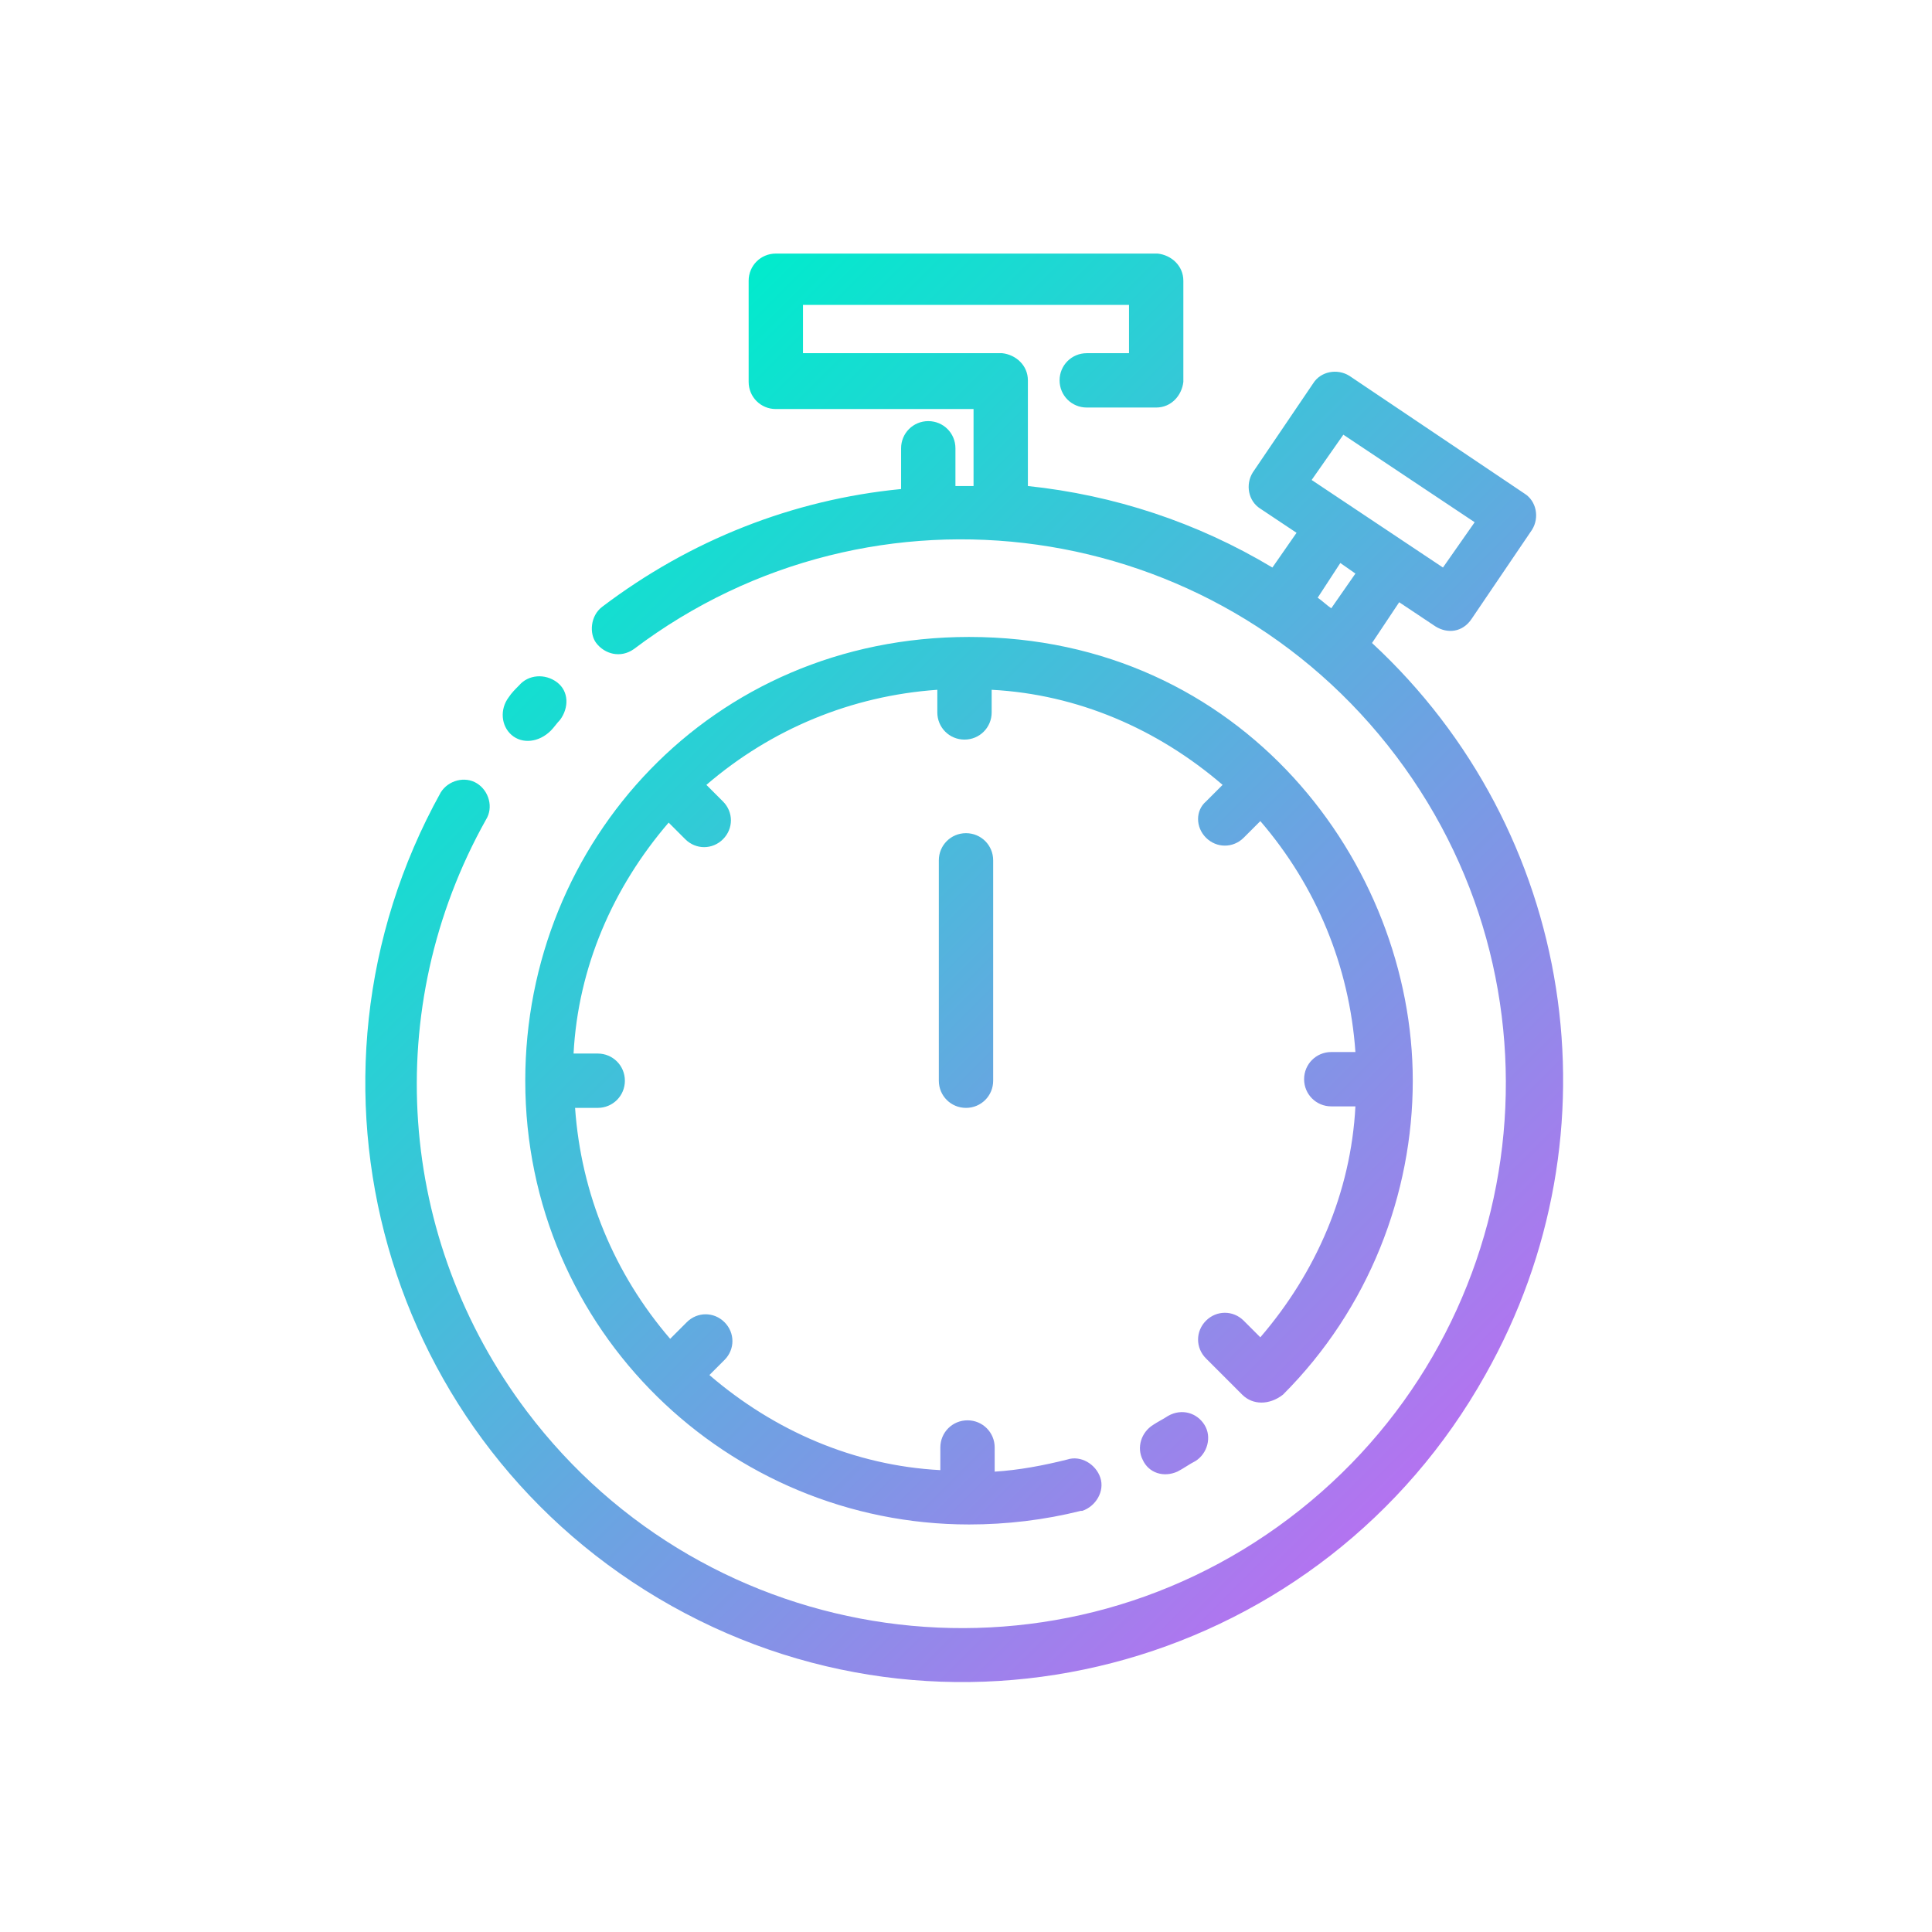 <svg id="Layer_1" enable-background="new 0 0 128 128" height="512" viewBox="0 0 128 128" width="512" xmlns="http://www.w3.org/2000/svg" xmlns:xlink="http://www.w3.org/1999/xlink"><linearGradient id="SVGID_1_" gradientUnits="userSpaceOnUse" x1="96.898" x2="34.809" y1="94.73" y2="32.641"><stop offset="0" stop-color="#b373f0"/><stop offset="1" stop-color="#01ebcd"/></linearGradient><path d="m90.9 42.6 1.8-2.7 2.4 1.6c.8.5 1.8.4 2.4-.5l4-5.9c.5-.8.3-1.9-.5-2.4l-11.6-7.8c-.8-.5-1.9-.3-2.4.5l-4 5.9c-.5.8-.3 1.9.5 2.4l2.4 1.6-1.6 2.3c-5-3-10.5-4.8-16.2-5.4v-7c0-1-.8-1.7-1.7-1.8h-13.2v-3.2h21.6v3.2h-2.8c-1 0-1.8.8-1.8 1.8s.8 1.8 1.8 1.8h4.6c1 0 1.7-.8 1.8-1.7v-6.7c0-1-.8-1.7-1.7-1.8h-25.3c-1 0-1.8.8-1.8 1.8v6.7c0 1 .8 1.8 1.8 1.8h13.1v5.1c-.2 0-.4 0-.6 0s-.4 0-.6 0v-2.5c0-1-.8-1.8-1.8-1.8s-1.8.8-1.8 1.8v2.7c-7.2.7-14 3.4-19.8 7.8-.8.6-.863 1.791-.4 2.4.558.734 1.612 1.03 2.5.4 15.9-12 38.5-8.8 50.5 7.1s8.8 38.5-7.1 50.5-38.5 8.8-50.5-7.1c-8.6-11.4-9.7-26.7-2.7-39.2.5-.8.2-1.9-.6-2.4s-1.9-.2-2.4.6c-10.6 19.1-3.8 43.2 15.3 53.9s43.2 3.8 53.9-15.3c9.1-16.1 5.9-36.1-7.5-48.5zm-1.9-13.8 8.7 5.8-2.1 3-2.4-1.6-6.3-4.2zm-.2 8.5 1 .7-1.6 2.3c-.3-.2-.6-.5-.9-.7zm-54.9 11.4c-.7-.6-.8-1.7-.2-2.5.2-.3.4-.5.7-.8.6-.7 1.7-.8 2.5-.2s.8 1.7.2 2.5c-.2.2-.4.5-.6.7-.8.8-1.9.9-2.6.3zm45.9 45.7c.5.8.2 1.9-.6 2.4-.4.2-.8.5-1.2.7-.9.4-1.9.1-2.3-.8-.4-.8-.1-1.8.7-2.3.3-.2.7-.4 1-.6.9-.5 1.9-.2 2.4.6zm2.5-2-2.4-2.4c-.7-.7-.7-1.8 0-2.5s1.8-.7 2.5 0l1.1 1.1c3.7-4.3 6-9.6 6.3-15.3h-1.6c-1 0-1.8-.8-1.8-1.8s.8-1.8 1.8-1.8h1.6c-.4-5.7-2.6-11-6.3-15.3l-1.1 1.1c-.7.7-1.8.7-2.5 0s-.7-1.8 0-2.4l1.1-1.1c-4.3-3.7-9.6-6-15.3-6.3v1.5c0 1-.8 1.8-1.8 1.8s-1.8-.8-1.8-1.8v-1.5c-5.7.4-11 2.6-15.3 6.3l1.1 1.1c.7.7.7 1.8 0 2.5s-1.8.7-2.5 0l-1.1-1.1c-3.7 4.3-6 9.6-6.3 15.3h1.6c1 0 1.8.8 1.8 1.8s-.8 1.8-1.8 1.8h-1.5c.4 5.7 2.6 11 6.3 15.3l1.1-1.1c.7-.7 1.8-.7 2.5 0s.7 1.8 0 2.5l-1 1c4.3 3.7 9.6 6 15.3 6.3v-1.5c0-1 .8-1.8 1.8-1.8s1.8.8 1.8 1.8v1.6c1.6-.1 3.2-.4 4.8-.8.9-.3 1.9.3 2.2 1.2s-.3 1.9-1.2 2.2c0 0 0 0-.1 0-2.4.6-4.9.9-7.4.9-15.9 0-29.4-12.8-29.4-29.4 0-15.8 12.3-29.4 29.4-29.4 18.1 0 29.4 15 29.4 29.4 0 7.5-2.9 15.1-8.6 20.8-.9.7-2 .7-2.7 0zm-16.5-35.4v14.6c0 1-.8 1.8-1.8 1.8s-1.8-.8-1.8-1.8v-14.6c0-1 .8-1.8 1.8-1.8s1.8.8 1.8 1.8z" fill="url(#SVGID_1_)"/></svg>